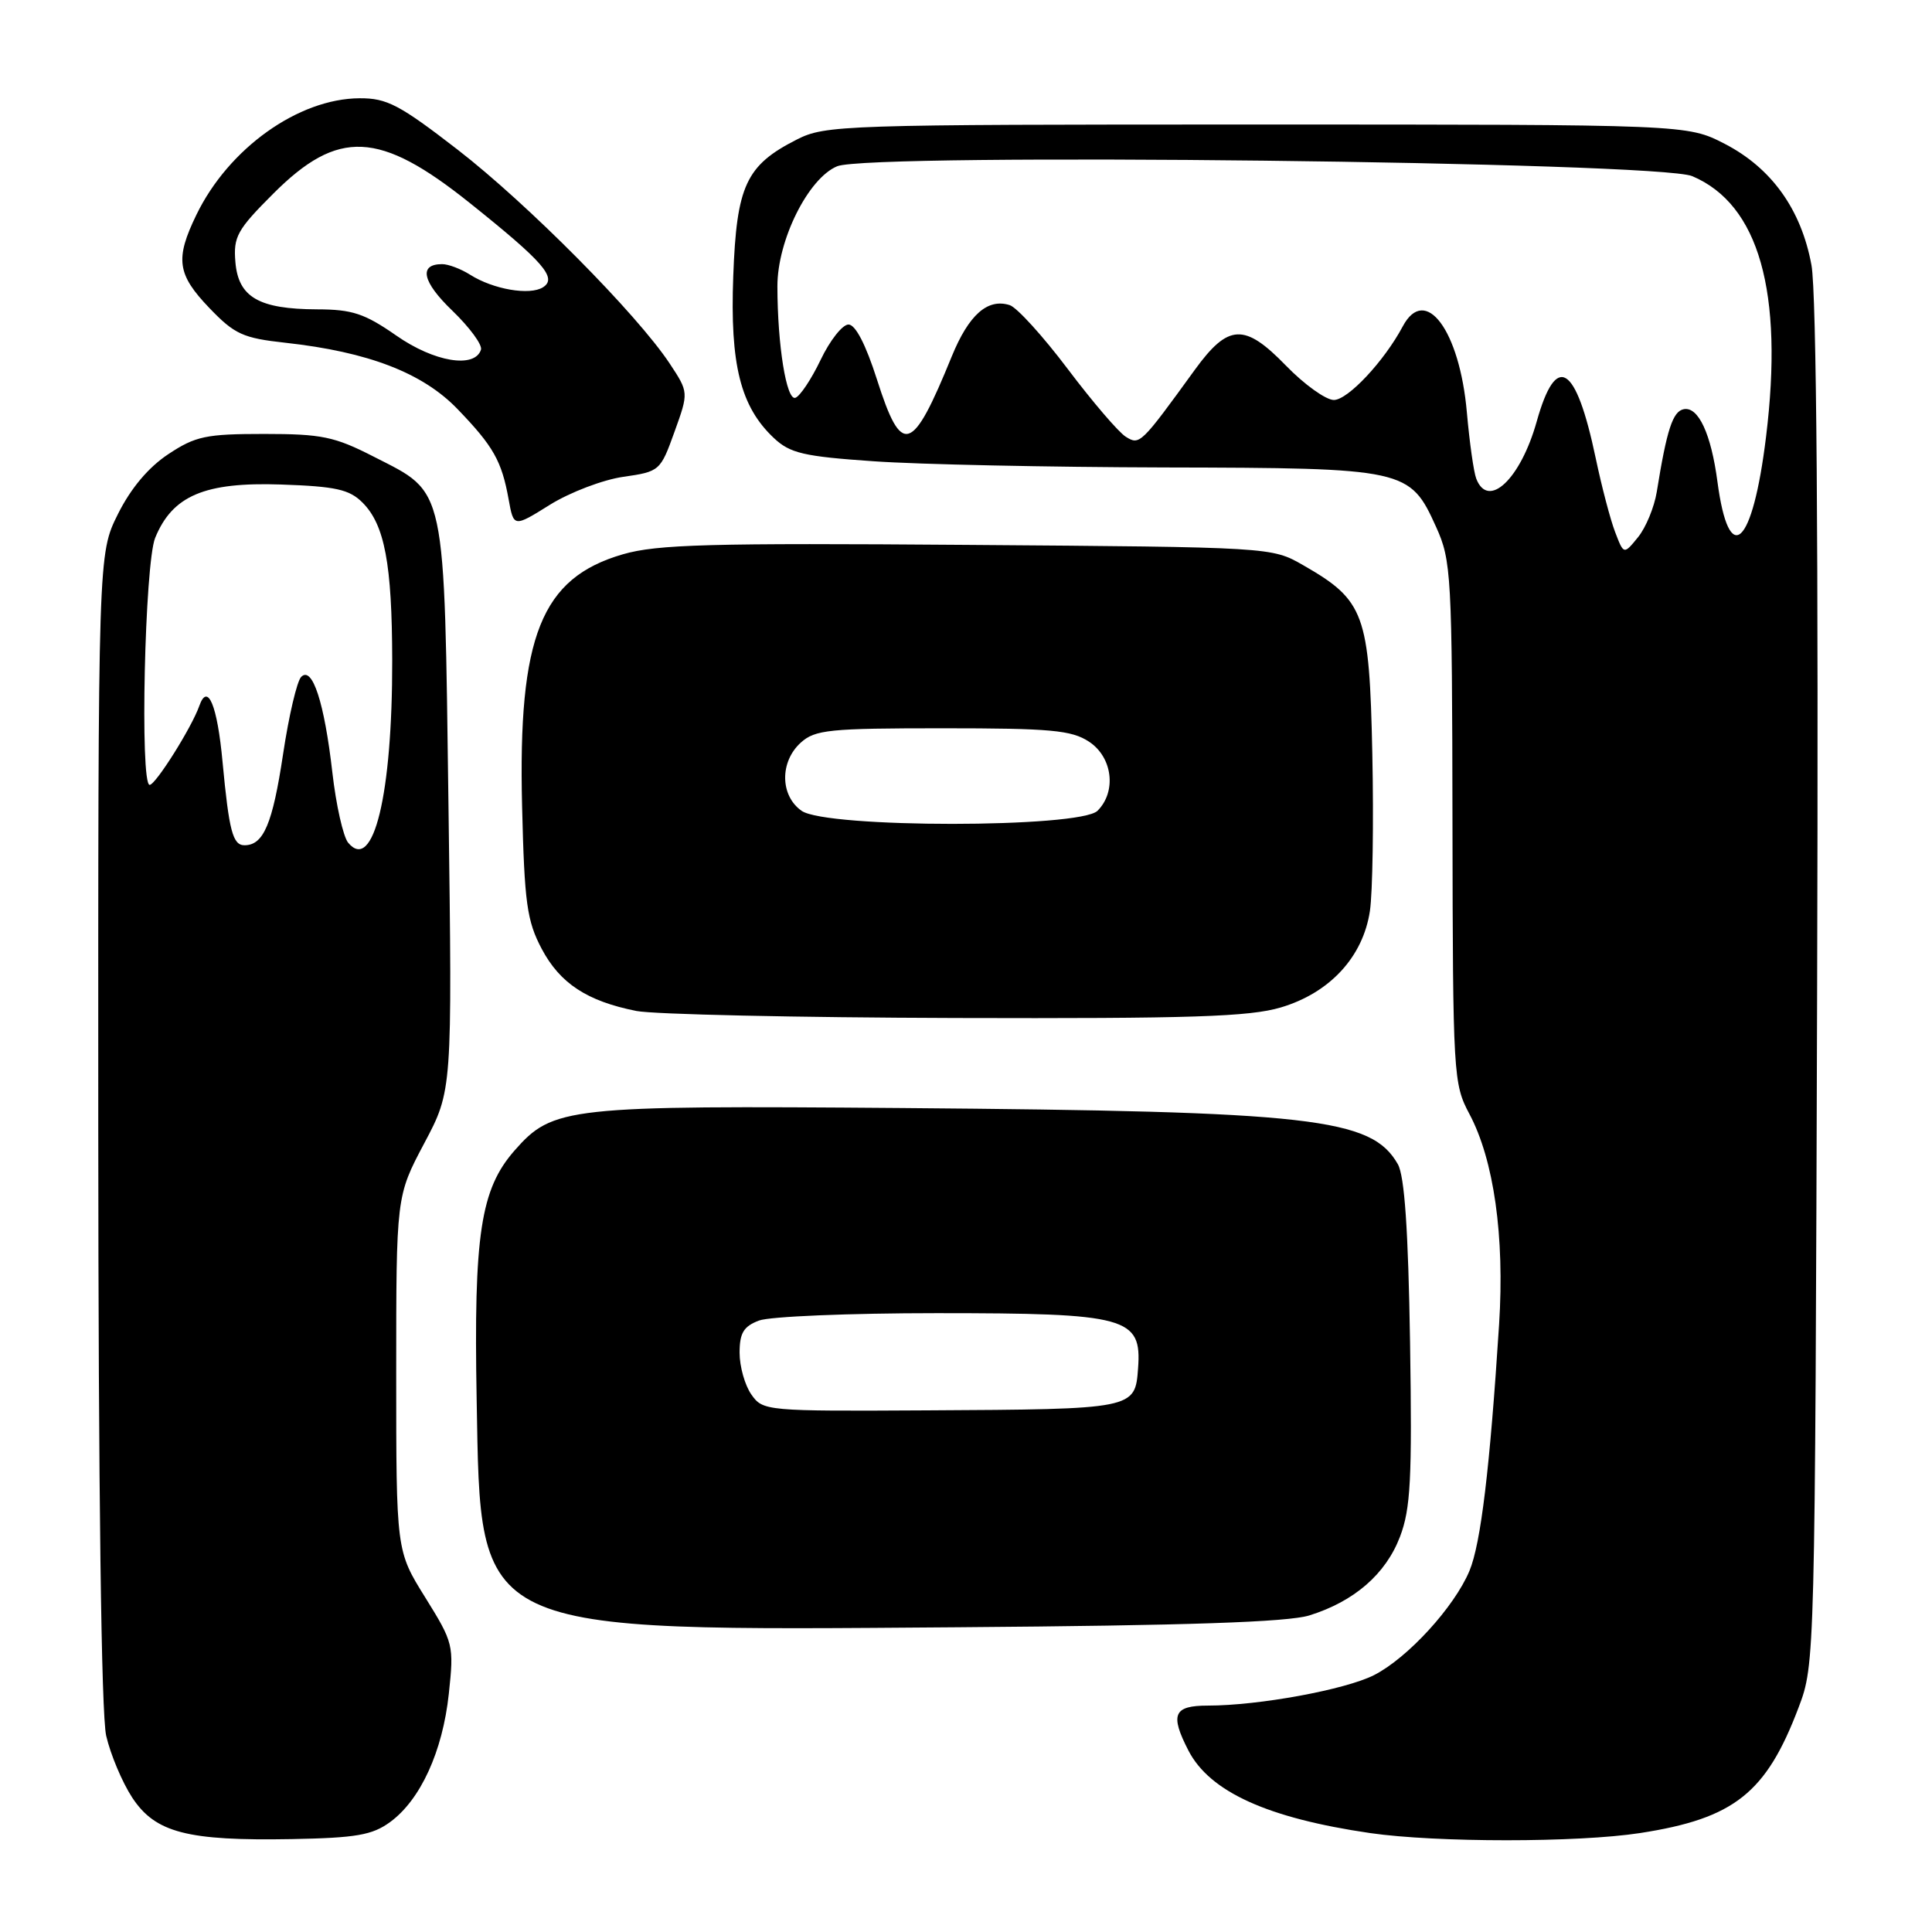 <?xml version="1.0" encoding="UTF-8" standalone="no"?>
<!DOCTYPE svg PUBLIC "-//W3C//DTD SVG 1.1//EN" "http://www.w3.org/Graphics/SVG/1.1/DTD/svg11.dtd" >
<svg xmlns="http://www.w3.org/2000/svg" xmlns:xlink="http://www.w3.org/1999/xlink" version="1.1" viewBox="0 0 256 256">
 <g >
 <path fill="currentColor"
d=" M 51.68 241.44 C 55.71 238.50 58.65 232.09 59.47 224.44 C 60.16 217.98 60.09 217.69 56.34 211.66 C 52.50 205.50 52.50 205.50 52.50 182.00 C 52.50 158.50 52.50 158.50 56.21 151.50 C 59.93 144.50 59.93 144.50 59.43 107.03 C 58.85 63.76 59.21 65.46 49.52 60.51 C 44.33 57.85 42.63 57.50 35.00 57.50 C 27.29 57.50 25.91 57.79 22.30 60.18 C 19.66 61.93 17.33 64.70 15.62 68.13 C 13.00 73.39 13.00 73.39 13.02 149.45 C 13.04 197.68 13.42 227.15 14.07 230.00 C 14.64 232.47 16.19 236.16 17.52 238.19 C 20.58 242.84 24.79 243.94 38.68 243.69 C 47.19 243.53 49.32 243.16 51.68 241.44 Z  M 217.31 242.89 C 229.80 240.96 234.03 237.60 238.33 226.23 C 240.49 220.53 240.50 220.04 240.78 130.64 C 240.96 71.94 240.70 38.83 240.03 35.14 C 238.68 27.76 234.74 22.26 228.52 19.05 C 223.55 16.50 223.55 16.50 166.53 16.50 C 111.48 16.50 109.36 16.57 105.56 18.50 C 98.85 21.91 97.60 24.59 97.16 36.60 C 96.72 48.33 98.12 53.88 102.54 58.04 C 104.69 60.06 106.47 60.48 115.76 61.12 C 121.67 61.54 139.01 61.90 154.30 61.94 C 186.30 62.01 186.81 62.12 190.29 69.82 C 192.31 74.28 192.41 76.09 192.46 109.00 C 192.51 142.52 192.58 143.62 194.70 147.60 C 197.95 153.70 199.38 163.80 198.64 175.46 C 197.42 194.53 196.22 204.53 194.71 208.15 C 192.71 212.93 186.53 219.69 182.07 221.96 C 178.27 223.89 166.79 226.00 160.06 226.00 C 155.50 226.00 155.00 227.16 157.48 231.97 C 160.31 237.43 167.97 240.91 181.54 242.89 C 190.30 244.16 209.06 244.16 217.31 242.89 Z  M 173.50 214.05 C 179.44 212.20 183.61 208.58 185.50 203.64 C 186.92 199.91 187.12 196.03 186.84 177.88 C 186.60 162.91 186.11 155.83 185.22 154.26 C 181.72 148.13 174.01 147.26 119.50 146.82 C 75.06 146.47 73.26 146.67 68.18 152.45 C 63.68 157.58 62.76 163.58 63.16 185.50 C 63.72 216.75 62.34 216.10 127.00 215.62 C 157.37 215.39 170.64 214.94 173.50 214.05 Z  M 169.72 133.49 C 176.21 131.56 180.61 126.79 181.52 120.71 C 181.88 118.30 182.03 108.94 181.84 99.91 C 181.45 81.28 180.82 79.56 172.66 74.88 C 168.50 72.50 168.50 72.50 128.19 72.20 C 94.04 71.94 87.06 72.13 82.52 73.45 C 71.71 76.59 68.63 84.30 69.18 106.82 C 69.49 119.68 69.82 122.02 71.78 125.73 C 74.21 130.31 77.79 132.66 84.33 133.96 C 86.62 134.41 105.63 134.83 126.57 134.89 C 157.85 134.98 165.54 134.73 169.72 133.49 Z  M 82.60 63.18 C 87.41 62.49 87.51 62.40 89.37 57.23 C 91.26 51.99 91.26 51.99 88.73 48.16 C 84.40 41.62 69.90 27.00 60.65 19.84 C 52.94 13.88 51.27 13.00 47.65 13.02 C 39.53 13.06 30.28 19.67 26.02 28.47 C 23.18 34.32 23.47 36.36 27.75 40.82 C 31.09 44.30 32.19 44.80 37.84 45.42 C 48.80 46.63 56.02 49.41 60.64 54.22 C 65.39 59.15 66.48 61.08 67.40 66.19 C 68.07 69.88 68.07 69.88 72.89 66.87 C 75.55 65.22 79.92 63.56 82.60 63.18 Z  M 46.13 111.66 C 45.48 110.87 44.53 106.68 44.04 102.36 C 42.98 93.08 41.39 88.21 39.91 89.69 C 39.35 90.25 38.27 94.85 37.51 99.92 C 36.12 109.17 34.92 112.00 32.40 112.00 C 30.84 112.00 30.35 110.11 29.49 100.97 C 28.80 93.45 27.52 90.38 26.41 93.53 C 25.41 96.38 20.62 104.00 19.83 104.00 C 18.52 104.00 19.18 74.65 20.56 71.27 C 22.85 65.67 27.12 63.86 37.22 64.20 C 44.51 64.45 46.29 64.85 48.04 66.60 C 50.97 69.53 51.95 74.74 51.97 87.50 C 52.00 105.27 49.48 115.69 46.13 111.66 Z  M 214.02 70.52 C 213.39 68.89 212.23 64.47 211.44 60.71 C 208.82 48.24 206.21 46.62 203.62 55.86 C 201.48 63.49 197.19 67.54 195.61 63.42 C 195.27 62.54 194.72 58.61 194.37 54.67 C 193.42 43.77 188.86 37.64 185.87 43.25 C 183.42 47.85 178.60 53.00 176.74 53.00 C 175.69 53.00 172.82 50.95 170.38 48.43 C 164.90 42.79 162.76 42.89 158.32 49.00 C 151.15 58.89 151.01 59.02 149.17 57.87 C 148.22 57.28 144.76 53.24 141.48 48.89 C 138.20 44.54 134.74 40.73 133.79 40.43 C 130.86 39.50 128.37 41.71 126.12 47.21 C 120.85 60.15 119.48 60.57 116.19 50.25 C 114.72 45.65 113.35 43.00 112.43 43.00 C 111.63 43.00 109.97 45.10 108.74 47.68 C 107.51 50.25 106.00 52.51 105.39 52.71 C 104.21 53.10 103.02 45.76 103.01 37.95 C 103.00 31.84 107.09 23.62 110.93 22.03 C 115.29 20.22 219.71 21.43 224.23 23.34 C 233.07 27.08 236.36 38.70 234.01 57.88 C 232.23 72.45 229.10 75.34 227.57 63.83 C 226.73 57.48 225.04 53.85 223.11 54.22 C 221.65 54.50 220.86 56.91 219.53 65.18 C 219.20 67.20 218.09 69.90 217.05 71.18 C 215.16 73.50 215.16 73.50 214.02 70.52 Z  M 99.56 184.78 C 98.70 183.56 98.00 181.07 98.00 179.25 C 98.00 176.63 98.53 175.75 100.57 174.98 C 101.98 174.44 112.57 174.00 124.11 174.00 C 149.37 174.00 151.30 174.53 150.80 181.30 C 150.41 186.72 150.35 186.73 122.81 186.88 C 101.46 187.00 101.09 186.96 99.56 184.78 Z  M 106.22 107.44 C 103.36 105.44 103.30 100.94 106.11 98.40 C 108.00 96.69 109.90 96.50 124.90 96.50 C 139.19 96.50 141.98 96.75 144.29 98.27 C 147.42 100.32 147.98 104.88 145.43 107.43 C 143.12 109.74 109.52 109.75 106.22 107.44 Z  M 52.52 44.47 C 48.31 41.54 46.68 41.00 42.02 40.99 C 34.30 40.96 31.58 39.39 31.19 34.72 C 30.91 31.37 31.42 30.45 36.20 25.67 C 44.81 17.06 50.26 17.31 62.24 26.89 C 72.02 34.71 73.87 36.83 71.96 38.06 C 70.21 39.18 65.36 38.35 62.29 36.40 C 61.07 35.63 59.41 35.00 58.59 35.00 C 55.44 35.00 55.95 37.34 59.94 41.17 C 62.23 43.38 63.94 45.70 63.73 46.34 C 62.90 48.86 57.53 47.97 52.52 44.47 Z "/>
</g>
</svg>